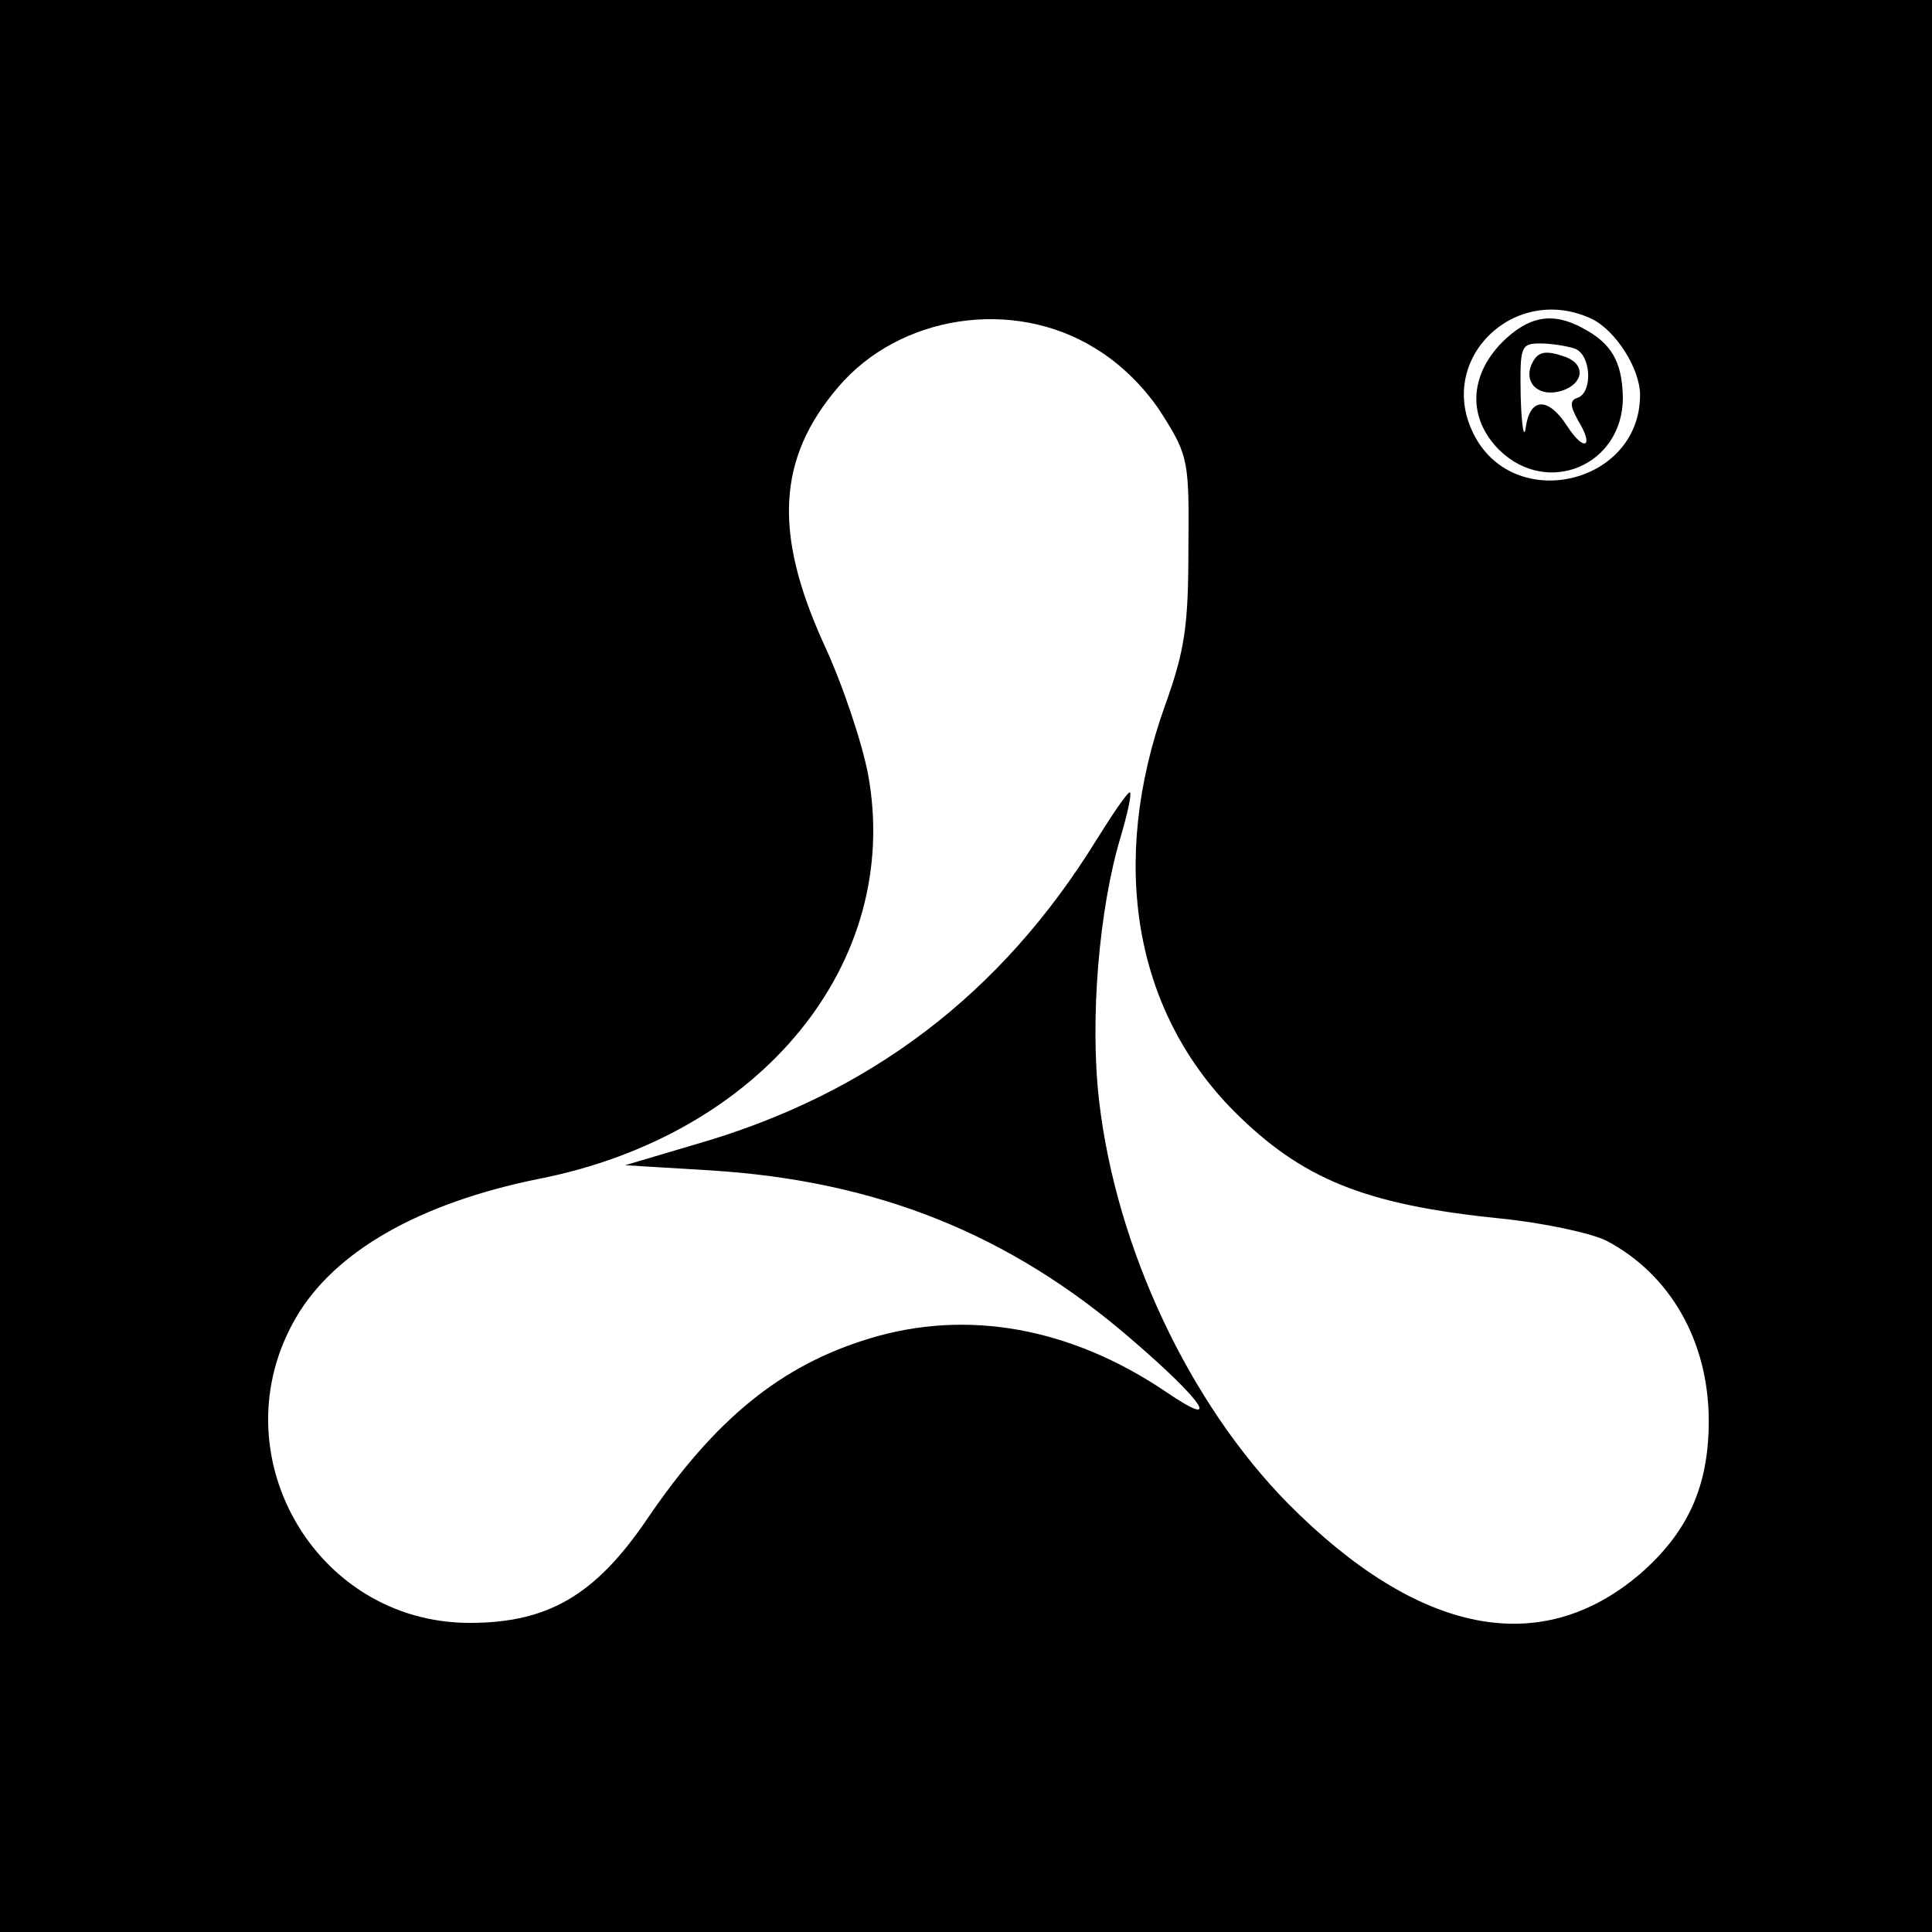 <?xml version="1.0" standalone="no"?>
<!DOCTYPE svg PUBLIC "-//W3C//DTD SVG 20010904//EN"
 "http://www.w3.org/TR/2001/REC-SVG-20010904/DTD/svg10.dtd">
<svg version="1.0" xmlns="http://www.w3.org/2000/svg"
 width="225pt" height="225pt" viewBox="0 0 225 225"
 preserveAspectRatio="xMidYMid meet">
<g transform="translate(0,225) scale(0.1,-0.1)"
fill="#000000" stroke="none">
<path d="M0 1125 l0 -1125 1125 0 1125 0 0 1125 0 1125 -1125 0 -1125 0 0
-1125z m1853 754 c28 -13 57 -58 57 -89 0 -105 -150 -139 -195 -43 -41 86 49
173 138 132z m-577 -35 c30 -18 60 -48 79 -79 29 -46 30 -54 29 -154 0 -89 -4
-118 -27 -182 -66 -184 -36 -356 80 -473 79 -79 152 -109 310 -125 50 -5 106
-17 124 -26 74 -39 119 -117 119 -210 0 -77 -25 -130 -80 -178 -116 -99 -258
-71 -410 82 -115 117 -200 297 -220 469 -11 95 0 224 25 307 8 27 13 50 11 52
-2 2 -19 -23 -39 -55 -111 -180 -265 -297 -468 -355 l-81 -24 99 -6 c194 -12
349 -74 491 -197 85 -73 106 -106 40 -61 -111 75 -232 97 -346 62 -102 -31
-179 -93 -259 -211 -60 -88 -115 -120 -206 -120 -181 0 -294 199 -202 356 45
77 144 133 282 161 260 51 424 252 384 471 -7 37 -30 106 -52 153 -58 128 -54
215 17 298 71 84 204 105 300 45z"/>
<path d="M1749 1851 c-38 -39 -40 -88 -3 -125 56 -55 144 -18 144 61 -1 42
-13 63 -47 81 -35 19 -63 14 -94 -17z m85 -7 c19 -7 21 -50 4 -57 -10 -3 -10
-9 0 -27 19 -31 7 -37 -13 -6 -22 34 -43 33 -48 -1 -2 -16 -5 0 -6 35 -1 59 0
62 23 62 13 0 31 -3 40 -6z"/>
<path d="M1783 1824 c-8 -22 11 -37 36 -29 25 8 28 30 5 39 -25 9 -34 7 -41
-10z"/>
</g>
</svg>
